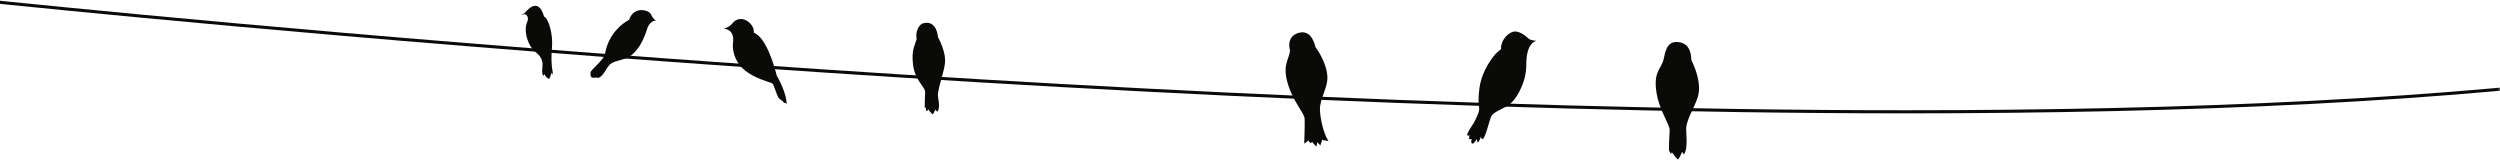 <?xml version="1.0" encoding="UTF-8"?>
<svg width="794px" height="51px" viewBox="0 0 794 51" version="1.1" xmlns="http://www.w3.org/2000/svg" xmlns:xlink="http://www.w3.org/1999/xlink">
    <!-- Generator: Sketch 62 (91390) - https://sketch.com -->
    <title>Group</title>
    <desc>Created with Sketch.</desc>
    <defs>
        <polygon id="path-1" points="0.907 0 798.907 0 798.907 364 0.907 364"></polygon>
    </defs>
    <g id="Page-1" stroke="none" stroke-width="1" fill="none" fill-rule="evenodd">
        <g id="36257-O0KTX6" transform="translate(0, -212)">
            <g id="Group" transform="translate(-4.907, 171)">
                <g id="Group-70">
                    <mask id="mask-2" fill="white">
                        <use xlink:href="#path-1"></use>
                    </mask>
                    <g id="Clip-67"></g>
                    <path d="M610.199,77 C699.286,77 783.215,73.423 849.907,64.008 L849.766,63.034 C783.152,72.439 699.257,76.017 610.199,76.016 C468.9,76.017 314.601,67.012 195.629,58.008 C136.142,53.506 85.488,49.004 49.706,45.627 C31.815,43.939 17.642,42.532 7.942,41.548 C3.091,41.055 -0.64,40.668 -3.16,40.404 C-5.678,40.141 -6.98,40 -6.984,40 L-7.093,40.978 C-7.083,40.979 327.521,77 610.199,77 Z" id="Fill-68" fill="#0A0B09" mask="url(#mask-2)"></path>
                </g>
                <path d="M204.69,47.32 C206.259,42.729 211.015,44.247 211.564,45.397 C212.744,47.867 213.564,47.459 213.564,47.459 C213.564,47.459 211.475,47.412 210.596,49.717 C210.211,50.727 208.816,56.337 204.832,58.949 C202.997,60.153 200.7,60.071 198.966,61.194 C197.487,62.163 196.569,65.733 194.477,65.784 C194.528,65.733 194.579,65.58 194.63,65.479 C194.069,65.835 193.355,65.632 192.743,65.632 C192.845,65.376 192.59,65.58 192.743,65.325 C192.641,65.428 192.641,65.172 192.539,65.223 C192.488,64.764 192.284,64.458 192.59,64.101 C192.437,64.254 192.59,64.101 192.437,64.203 C192.131,63.285 196.633,60.39 197.092,57.891 C198.22,51.746 202.522,48.379 204.69,47.32" id="Fill-73" fill="#0A0B09"></path>
                <path d="M237.461,48.48 C240.188,44.985 244.713,48.584 244.314,51.397 C248.502,52.923 251.137,63.152 251.621,65.056 C251.621,65.056 254.867,70.497 254.733,74.267 C254.25,72.998 254.242,74.368 253.553,73.169 C253.483,73.311 252.586,72.323 252.517,72.464 C251.439,71.459 250.904,67.897 250.103,67.455 C249.301,67.012 244.307,65.92 241.012,62.94 C237.824,60.056 237.482,56.195 237.693,54.727 C238.377,49.959 234.689,50.147 234.689,50.147 C234.689,50.147 236.502,49.709 237.461,48.48" id="Fill-79" fill="#0A0B09"></path>
                <path d="M490.329,53.223 C489.681,52.57 487.329,50.556 485.45,51.088 C483.536,51.63 481.516,54.015 481.624,56.564 L481.662,56.556 C481.662,56.556 480.546,57.496 480.276,57.745 C479.575,58.366 475.473,63.1 474.745,69.223 C474.51,71.183 474.352,73.766 474.662,75.056 C474.972,76.345 473.722,78.546 473.02,79.977 C472.696,80.598 469.438,84.906 471.702,83.973 C470.907,85.723 472.329,85.139 472.329,85.139 C472.329,85.139 471.827,86.62 472.662,86.62 C473.001,86.62 473.995,85.139 473.995,85.139 C473.995,85.139 473.995,87.973 475.238,84.441 C476.071,87.775 477.917,79.09 478.528,77.932 C479.14,76.775 481.459,75.796 483.265,74.863 C485.072,73.932 486.663,71.772 487.632,69.72 C489.035,66.861 489.662,64.48 489.662,61.306 C489.662,54.223 492.971,53.973 492.971,53.973 C492.971,53.973 490.976,53.876 490.329,53.223" id="Fill-87" fill="#0A0B09"></path>
                <path d="M177.695,46.218 C179.252,47.12 180.579,51.973 180.214,56.075 C179.708,61.772 180.593,64.226 180.581,64.709 C180.567,64.962 180.224,63.94 180.126,64.119 C180.028,64.3 179.377,66.022 179.377,66.022 C178.314,65.897 177.788,64.477 177.788,64.477 C177.788,64.477 177.614,65.198 177.439,65.022 C176.716,64.271 177.416,61.669 177.165,60.689 C176.433,57.829 174.939,58.128 173.502,55.834 C171.625,52.839 171.708,49.822 172.127,48.584 C172.433,47.644 172.922,46.91 172.226,45.906 C171.746,45.206 171.072,45.652 170.403,45.709 C170.714,45.484 171.124,45.445 171.434,45.219 C171.788,44.971 175.734,39.39 177.695,46.218" id="Fill-90" fill="#0A0B09"></path>
                <path d="M422.71,55.938 C422.537,55.574 421.71,50.668 417.874,51.317 C415.392,51.738 413.71,53.668 414.627,57.084 C414.271,59.936 412.264,61.525 413.761,67.05 C415.427,73.204 419.112,76.736 419.257,78.691 C419.356,80.243 419.127,86.627 419.127,86.627 C419.236,86.528 420.37,85.727 420.478,85.628 C420.696,85.909 420.845,86.237 421.127,86.501 C421.153,86.355 421.604,86.239 421.632,86.093 C422.013,86.465 422.516,87.242 423.07,87.497 C423.089,87.079 423.173,86.461 423.354,86.134 C423.363,86.406 424.202,87.052 424.257,87.243 C424.202,87.052 424.678,86.266 424.824,85.33 C425.142,85.72 426.64,85.572 426.877,85.918 C424.794,82.584 424.141,77.345 424.12,75.908 C424.019,72.43 426.519,69.102 426.492,65.673 C426.454,60.903 422.71,55.938 422.71,55.938" id="Fill-98" fill="#0A0B09"></path>
                <path d="M302.845,52.885 C302.75,52.573 302.523,47.483 298.347,48.334 C296.386,48.734 295.575,51.737 296.049,53.353 C295.437,55.595 294.345,56.846 294.877,61.459 C295.47,66.599 298.846,68.692 298.732,70.277 C298.63,71.533 298.642,73.546 298.598,74.85 L298.535,75.183 C298.632,75.116 298.744,75.156 298.841,75.089 C298.98,75.342 299.019,76.129 299.21,76.376 C299.248,76.262 299.903,75.988 299.529,75.487 C299.785,75.832 300.989,77.493 301.17,77.254 C301.146,77.474 301.582,76.552 301.603,76.712 C301.582,76.552 301.681,76.558 301.906,75.826 C302.11,76.178 302.44,76.195 302.585,76.501 C303.798,75.019 302.642,71.989 302.793,70.834 C303.12,68.033 304.624,64.088 305.002,61.334 C305.529,57.506 302.845,52.885 302.845,52.885" id="Fill-99" fill="#0A0B09"></path>
                <path d="M542.099,60.139 C541.98,59.748 542.402,54.385 537.377,54.337 C534.21,54.307 533.793,57.501 533.21,60.084 C532.422,62.891 530.212,63.731 530.877,69.501 C531.616,75.928 535.338,80.463 535.187,82.446 C535.052,84.019 534.894,88.962 535.018,88.878 C535.195,89.194 535.379,89.576 535.622,89.884 C535.671,89.741 535.845,89.516 535.894,89.374 C536.22,89.805 537.677,91.884 537.908,91.584 C537.877,91.859 538.835,90.146 539.124,89.228 C539.384,89.669 539.485,89.668 539.67,90.051 C541.222,88.192 540.271,82.86 540.467,81.415 C540.893,77.911 543.928,73.925 544.419,70.48 C545.104,65.688 542.099,60.139 542.099,60.139" id="Fill-100" fill="#0A0B09"></path>
            </g>
        </g>
    </g>
</svg>